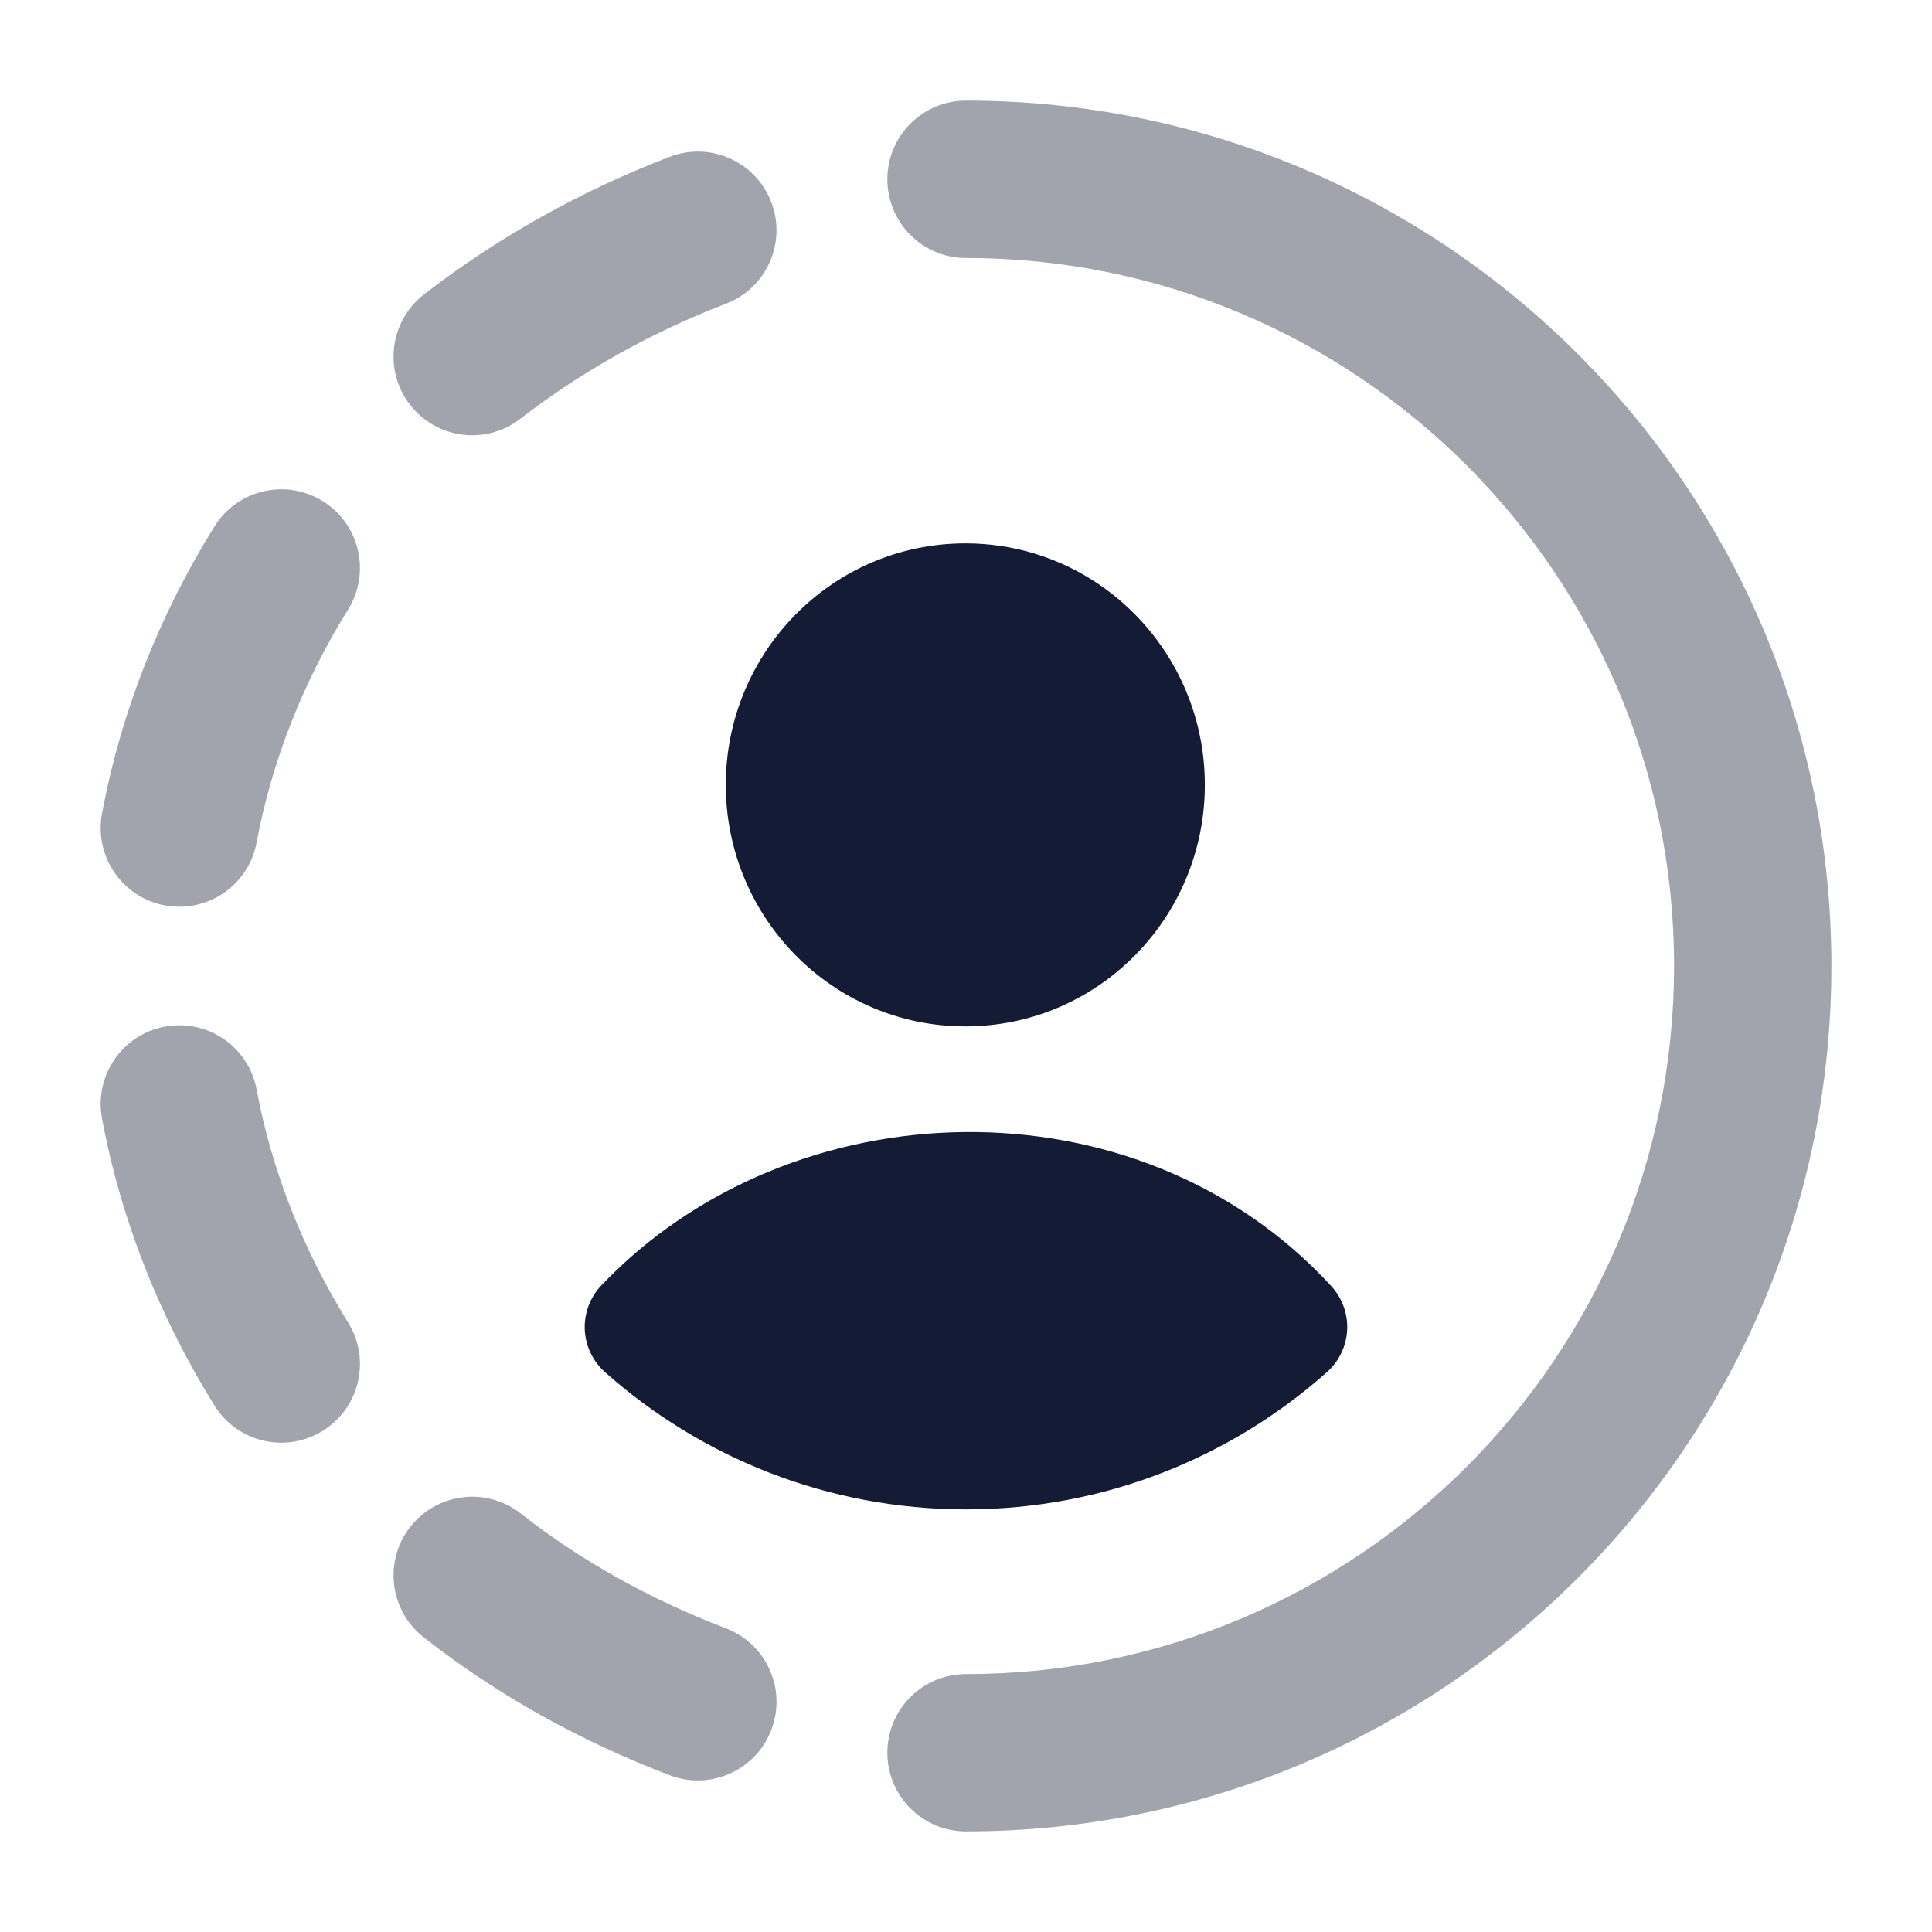 <svg width="24" height="24" viewBox="0 0 24 24" fill="none" xmlns="http://www.w3.org/2000/svg">
<path opacity="0.4" fill-rule="evenodd" clip-rule="evenodd" d="M11.023 2.227C11.023 1.688 11.46 1.25 12 1.25C17.938 1.25 22.75 6.064 22.75 12C22.75 17.936 17.938 22.75 12 22.75C11.46 22.75 11.023 22.312 11.023 21.773C11.023 21.233 11.46 20.796 12 20.796C16.858 20.796 20.796 16.857 20.796 12C20.796 7.143 16.858 3.205 12 3.205C11.46 3.205 11.023 2.767 11.023 2.227ZM9.581 2.511C9.774 3.015 9.522 3.58 9.018 3.773C8.093 4.128 7.227 4.612 6.464 5.202C6.038 5.533 5.424 5.455 5.093 5.028C4.763 4.602 4.841 3.988 5.267 3.657C6.186 2.946 7.221 2.369 8.319 1.948C8.823 1.755 9.388 2.007 9.581 2.511ZM4.01 6.226C4.469 6.511 4.609 7.113 4.324 7.572C3.764 8.473 3.376 9.458 3.188 10.465C3.089 10.996 2.579 11.346 2.048 11.247C1.518 11.148 1.168 10.637 1.267 10.107C1.501 8.85 1.981 7.638 2.664 6.54C2.949 6.081 3.552 5.941 4.01 6.226ZM2.048 12.753C2.579 12.654 3.089 13.004 3.188 13.535C3.376 14.542 3.764 15.527 4.324 16.428C4.609 16.887 4.469 17.489 4.01 17.774C3.552 18.059 2.949 17.919 2.664 17.46C1.981 16.362 1.501 15.149 1.267 13.893C1.168 13.363 1.518 12.852 2.048 12.753ZM5.098 18.966C5.431 18.542 6.046 18.468 6.47 18.802C7.226 19.396 8.089 19.873 9.017 20.227C9.521 20.419 9.774 20.984 9.582 21.488C9.389 21.992 8.825 22.245 8.32 22.053C7.225 21.635 6.186 21.065 5.262 20.338C4.838 20.005 4.764 19.39 5.098 18.966Z" fill="#141B34"/>
<path d="M9.016 9.75C9.016 8.101 10.341 6.75 11.992 6.75C13.643 6.75 14.967 8.101 14.967 9.75C14.967 11.399 13.643 12.75 11.992 12.75C10.341 12.75 9.016 11.399 9.016 9.75Z" fill="#141B34"/>
<path d="M7.47 15.968C9.823 13.494 14.134 13.358 16.538 15.977C16.674 16.126 16.745 16.322 16.735 16.523C16.724 16.723 16.634 16.912 16.484 17.045C15.292 18.105 13.72 18.75 11.999 18.75C10.279 18.75 8.707 18.105 7.515 17.045C7.363 16.91 7.273 16.719 7.264 16.516C7.256 16.313 7.33 16.115 7.47 15.968Z" fill="#141B34"/>
</svg>
